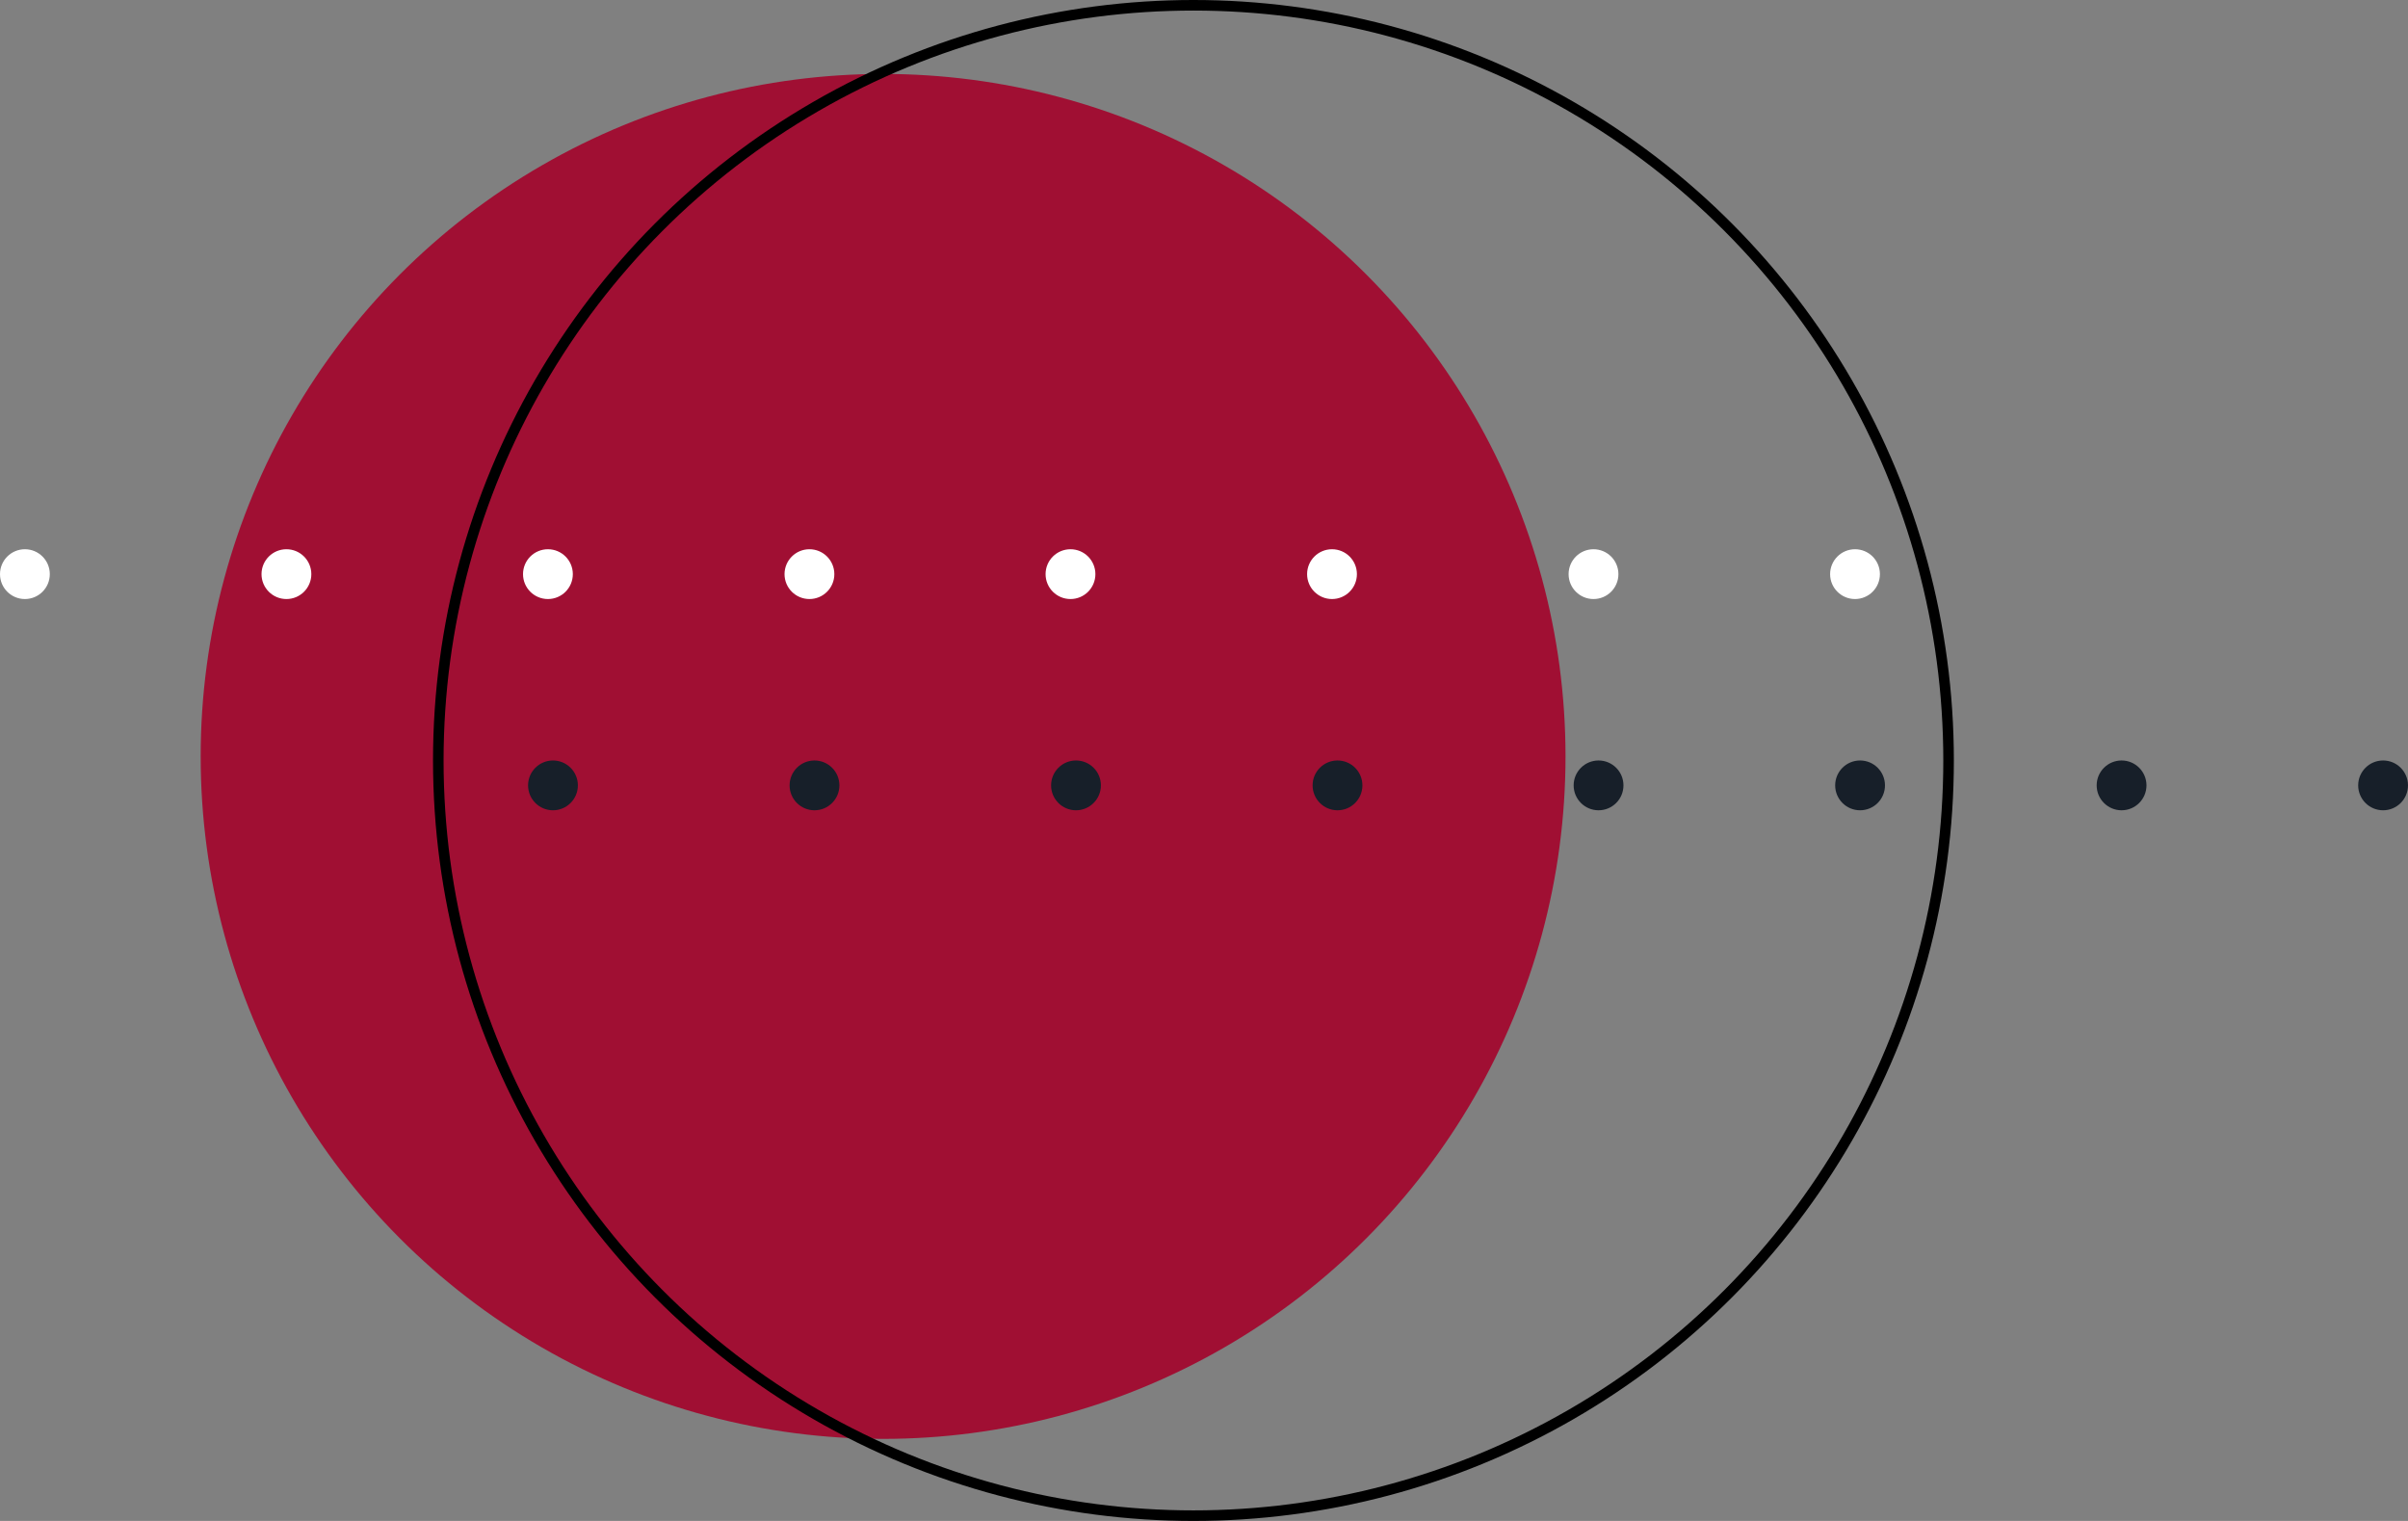 <svg width="228" height="144" viewBox="0 0 228 144" fill="none" xmlns="http://www.w3.org/2000/svg">
<rect x="0" y="0" width="228" height="144" fill="#808080" stroke="none"/>
<circle cx="83.615" cy="71.615" r="64.615" fill="#A00F33"/>
<circle cx="52.358" cy="74.358" r="2.358" fill="#171F29"/>
<circle cx="77.12" cy="74.358" r="2.358" fill="#171F29"/>
<circle cx="101.88" cy="74.358" r="2.358" fill="#171F29"/>
<circle cx="126.641" cy="74.358" r="2.358" fill="#171F29"/>
<circle cx="151.358" cy="74.358" r="2.358" fill="#171F29"/>
<circle cx="176.12" cy="74.358" r="2.358" fill="#171F29"/>
<circle cx="200.88" cy="74.358" r="2.358" fill="#171F29"/>
<circle cx="225.641" cy="74.358" r="2.358" fill="#171F29"/>
<circle cx="2.358" cy="54.358" r="2.358" fill="white"/>
<circle cx="27.12" cy="54.358" r="2.358" fill="white"/>
<circle cx="51.88" cy="54.358" r="2.358" fill="white"/>
<circle cx="76.641" cy="54.358" r="2.358" fill="white"/>
<circle cx="101.358" cy="54.358" r="2.358" fill="white"/>
<circle cx="126.12" cy="54.358" r="2.358" fill="white"/>
<circle cx="150.88" cy="54.358" r="2.358" fill="white"/>
<circle cx="175.641" cy="54.358" r="2.358" fill="white"/>
<circle cx="113" cy="72" r="71.5" stroke="black"/>
</svg>
